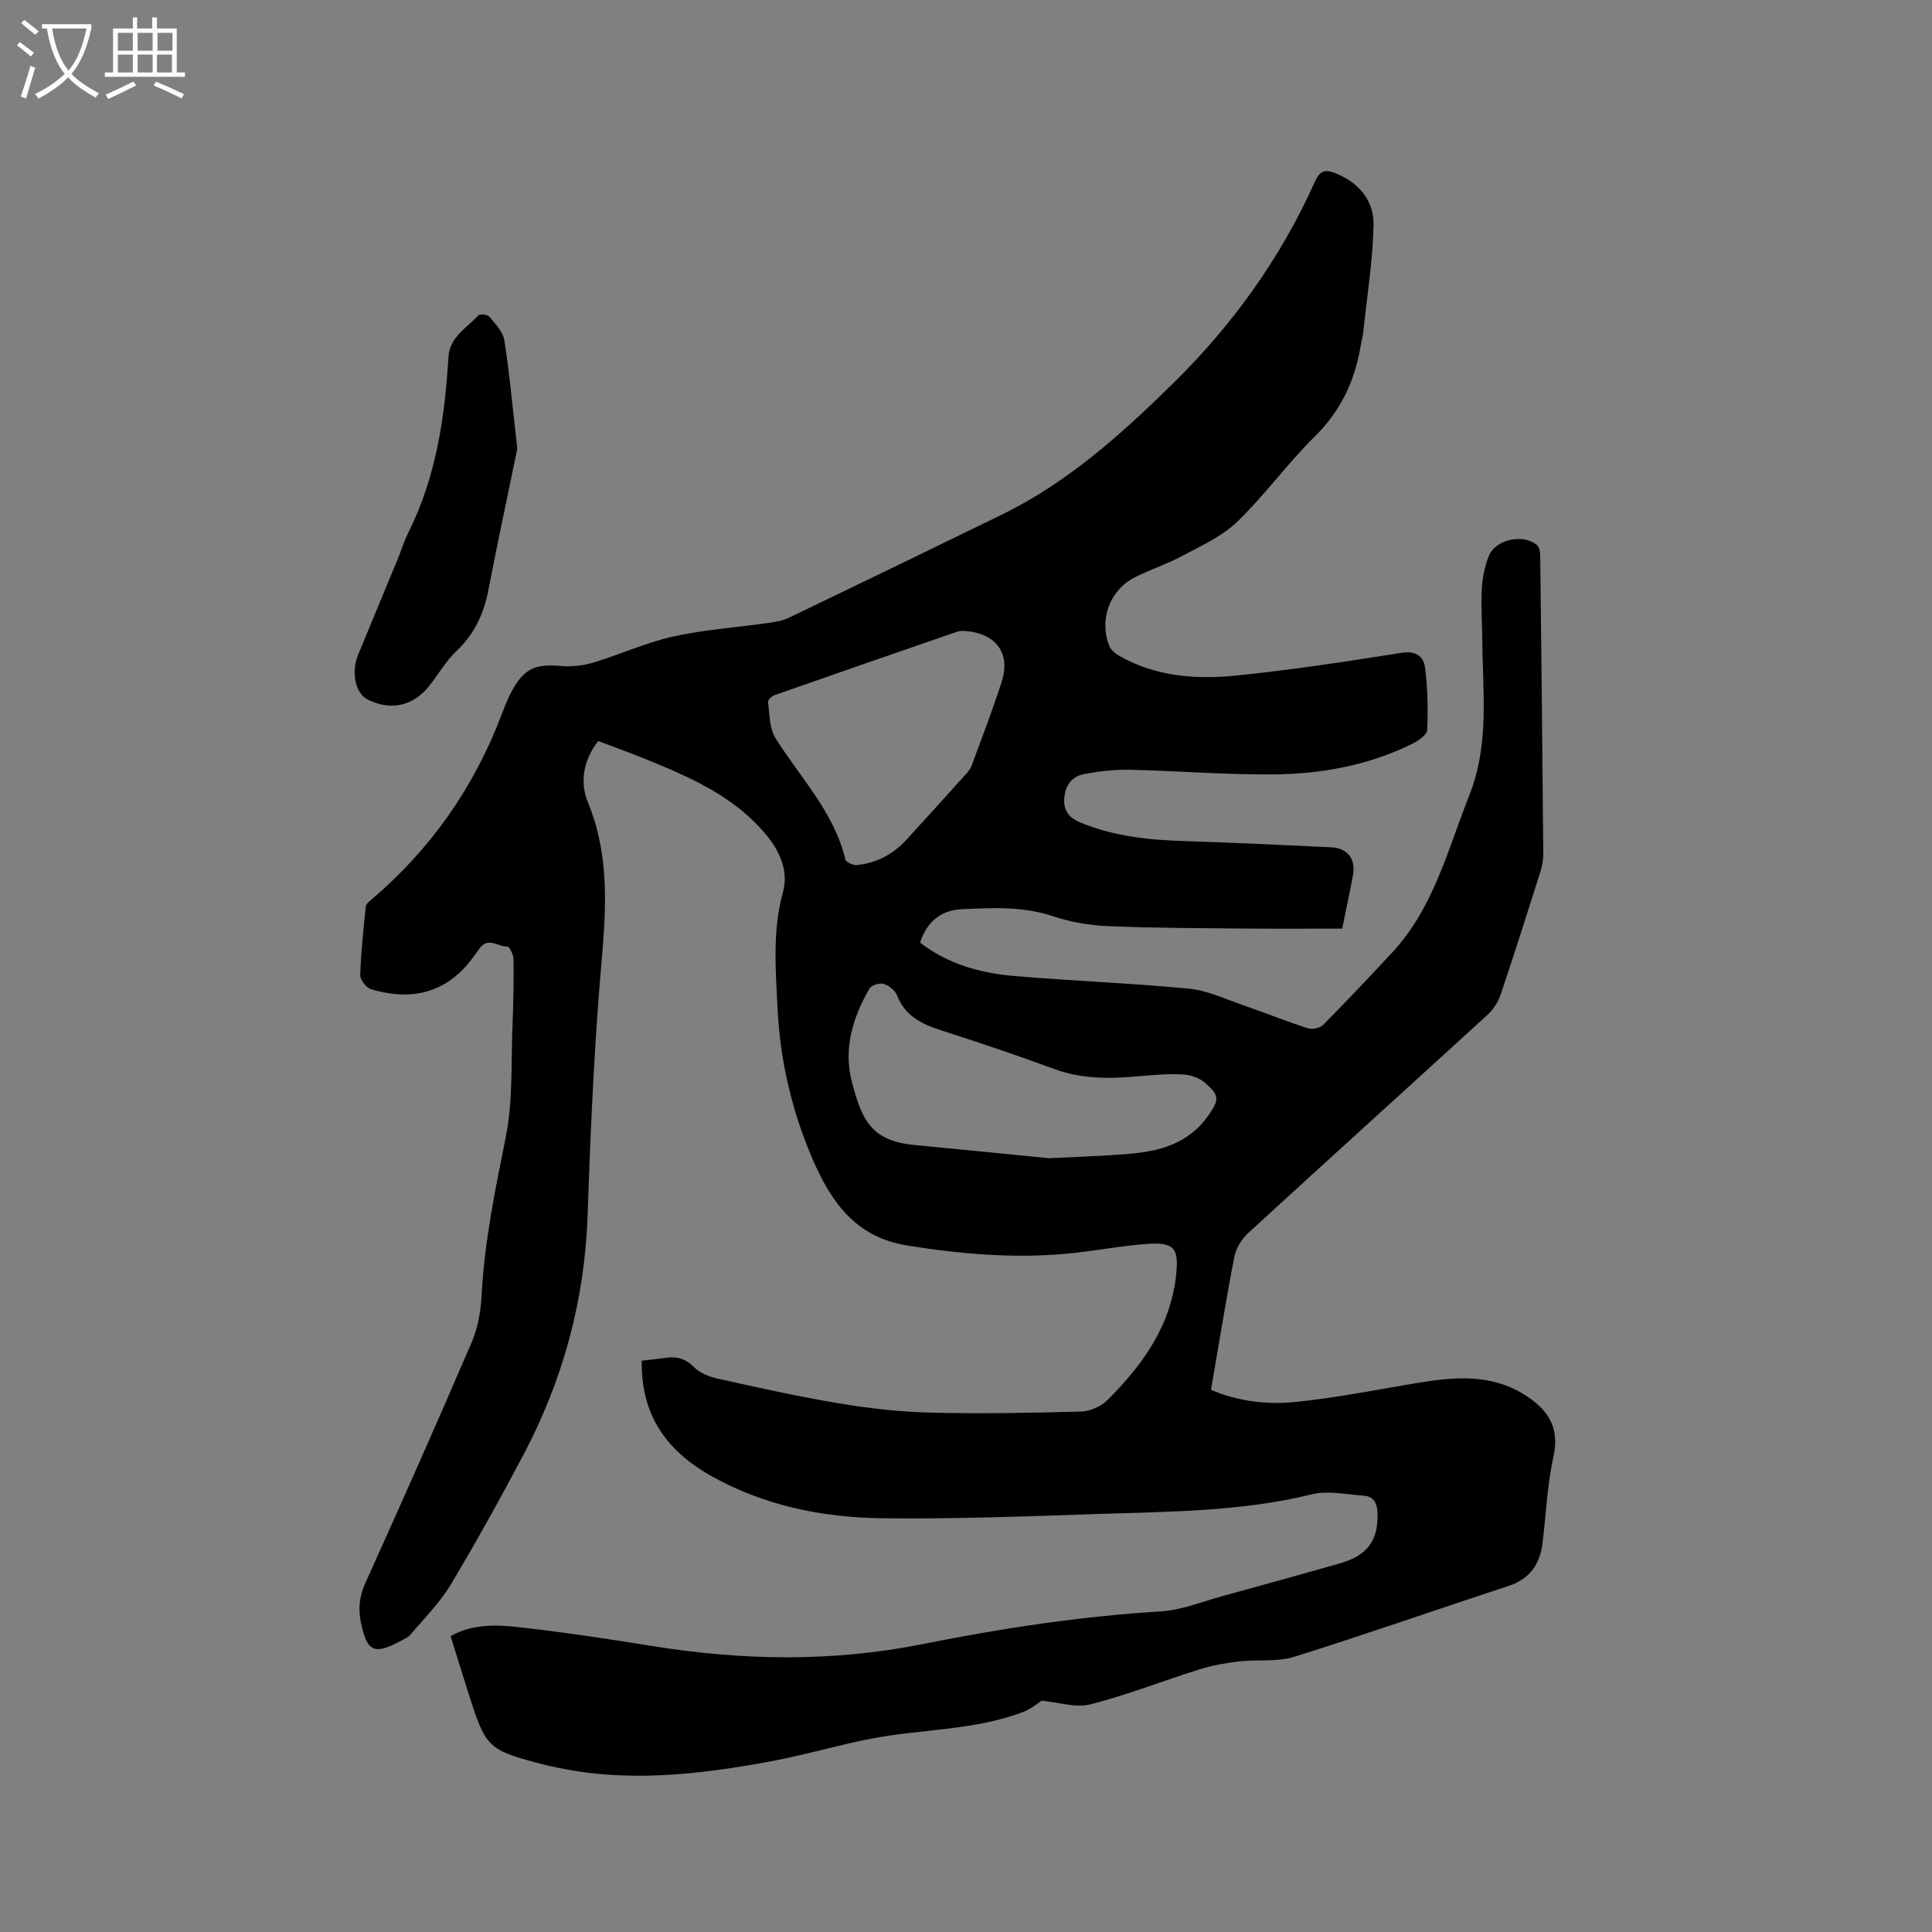 <svg enable-background="new 0 0 400 400" viewBox="0 0 400 400" xmlns="http://www.w3.org/2000/svg"><rect x="0" y="0" width="400" height="400" fill="#808080" stroke="none"/><path d="m6.4 11.7c-1-.8-1.9-1.6-2.9-2.3l.6-.7c.9.7 1.9 1.4 2.9 2.2zm-2.1 8.3c.7-2.1 1.4-4.2 2-6.4.2.1.6.3 1 .4-.7 2.3-1.3 4.4-1.9 6.4zm3-12.8c-1.1-.9-2.1-1.7-2.9-2.4l.6-.7c1 .8 2 1.5 3 2.4zm1.4-1.3v-.9h10.2v.9c-.9 4.2-2.3 7.3-4.1 9.4 1.3 1.4 3.2 2.7 5.7 4-.2.2-.4.5-.7.9-2.5-1.4-4.4-2.7-5.7-4.2-1.4 1.5-3.5 3-6.1 4.4 0 0 0 0-.1-.1-.3-.4-.5-.7-.7-.8 2.7-1.3 4.7-2.8 6.2-4.2-1.8-2.2-3-5.3-3.7-9.4zm9.2 0h-7.1c.6 3.8 1.7 6.7 3.4 8.7 1.7-2 2.9-4.8 3.7-8.7z" fill="#fbfcfa"/><path d="m31.6 3.6h.9v2.3h4.1v9.1h1.7v.9h-16.6v-.9h1.7v-9.1h4.1v-2.3h.9v2.3h3.1v-2.3zm-4 13.3.6.8c-1.9.9-3.8 1.9-5.8 2.8-.2-.3-.3-.6-.5-.9 2-.9 3.9-1.8 5.7-2.7zm-3.2-10.1v3.7h3.1v-3.7zm0 4.5v3.7h3.1v-3.7zm4.1-4.5v3.7h3.1v-3.7zm0 4.5v3.7h3.1v-3.7zm9.1 9.1c-2.1-1.1-4.1-2-5.8-2.7l.5-.8c2.2.9 4.1 1.8 5.8 2.6zm-1.9-13.6h-3.1v3.7h3.1zm-3.2 4.5v3.7h3.1v-3.7z" fill="#fbfcfa"/><path d="m132.86 281.72c1.76-.21 3.23-.34 4.69-.57 2.31-.35 4.2-.03 6.02 1.81 1.25 1.26 3.23 2.08 5.02 2.47 8.36 1.85 16.73 3.72 25.17 5.13 6.25 1.04 12.6 1.76 18.92 1.91 10.38.26 20.78.06 31.17-.23 1.86-.05 4.13-1.06 5.46-2.39 7.23-7.23 13.09-15.29 14.2-25.94.57-5.41-.36-6.76-5.87-6.38-5.7.39-11.33 1.55-17.03 2.06-11.04.98-21.98.03-32.92-1.75-10.64-1.73-15.73-9.16-19.53-18.04-4.25-9.92-6.66-20.27-7.18-31.09-.39-8.05-1.08-15.99 1.12-23.98 1.2-4.34-.6-8.47-3.58-12.03-6.75-8.05-16.03-11.95-25.38-15.75-3.03-1.23-6.12-2.32-9.29-3.52-3.12 3.99-3.83 8.57-2.11 12.74 5.3 12.89 3.31 25.98 2.29 39.19-1.19 15.43-1.85 30.9-2.38 46.37-.6 17.6-5.14 34.08-13.33 49.57-4.81 9.08-9.78 18.08-15.07 26.88-2.25 3.75-5.47 6.92-8.32 10.31-.45.54-1.21.84-1.86 1.19-5.6 3.03-7.07 2.32-8.33-3.67-.61-2.91-.36-5.48.9-8.25 7.49-16.6 14.89-33.24 22.07-49.98 1.3-3.02 1.84-6.51 2.02-9.83.59-11.05 2.83-21.78 5-32.6 1.5-7.49 1.05-15.38 1.38-23.1.19-4.55.26-9.12.21-13.68-.01-.92-.87-2.63-1.26-2.6-1.91.11-4-2.12-5.79.42-1.27 1.81-2.62 3.64-4.24 5.12-5.32 4.82-11.63 5.24-18.18 3.31-1-.29-2.3-1.96-2.27-2.95.15-4.74.67-9.47 1.16-14.2.05-.51.69-1.02 1.15-1.41 12.28-10.44 21.24-23.22 26.95-38.28.64-1.68 1.29-3.38 2.15-4.95 2.55-4.63 4.85-5.6 10.04-5.15 2.22.19 4.61-.04 6.75-.68 5.57-1.67 10.94-4.16 16.59-5.41 6.47-1.44 13.16-1.88 19.74-2.82 1.44-.21 2.95-.46 4.24-1.08 14.7-7.06 29.38-14.17 44.03-21.32 13.63-6.65 24.74-16.63 35.43-27.13 12.38-12.15 22.36-26.02 29.45-41.88 1.09-2.45 2.33-2.47 4.41-1.62 4.82 1.98 7.82 5.72 7.71 10.69-.17 7.37-1.35 14.71-2.12 22.06-.1.94-.37 1.87-.53 2.81-1.2 7.28-4.1 13.53-9.51 18.86-5.65 5.57-10.34 12.12-16.04 17.64-3.1 3-7.33 4.91-11.21 7-3.16 1.7-6.61 2.85-9.84 4.43-5.31 2.61-7.66 8.79-5.46 14.3.34.85 1.28 1.62 2.13 2.1 7.52 4.26 15.81 4.88 24.07 4.04 11.47-1.16 22.89-2.9 34.28-4.71 2.98-.48 4.58.73 4.88 3.02.56 4.27.64 8.63.46 12.93-.04 1-1.78 2.23-2.99 2.83-9.09 4.53-18.91 6.31-28.92 6.39-9.93.09-19.87-.75-29.81-.96-3.13-.07-6.32.33-9.41.92-2.56.48-3.87 2.47-4.02 5.08-.15 2.51 1 3.96 3.41 4.95 7 2.89 14.31 3.6 21.77 3.83 10.06.31 20.11.79 30.16 1.28 3.36.16 5.07 2.48 4.43 5.84-.68 3.63-1.46 7.25-2.22 10.99-6.69 0-13.24.05-19.78-.01-9.54-.09-19.09-.1-28.62-.5-3.85-.16-7.82-.83-11.47-2.05-6.24-2.09-12.55-1.75-18.87-1.46-4.27.19-7.25 2.54-8.66 6.92 5.79 4.47 12.5 6.32 19.51 6.91 12.03 1.02 24.11 1.47 36.13 2.62 3.8.36 7.49 2.12 11.17 3.39 4.5 1.55 8.92 3.34 13.45 4.81.92.3 2.53-.03 3.19-.7 4.85-4.89 9.58-9.91 14.27-14.95 8.6-9.24 11.49-21.24 15.98-32.54 4.23-10.64 2.78-21.46 2.7-32.3-.03-3.5-.3-7.01-.1-10.49.13-2.28.61-4.63 1.43-6.75 1.36-3.49 7.21-4.75 10.02-2.28.5.44.64 1.5.65 2.28.24 20.57.46 41.14.63 61.71.01 1.24-.26 2.53-.63 3.72-2.69 8.48-5.37 16.96-8.22 25.38-.51 1.52-1.51 3.05-2.69 4.13-16.51 15.1-33.12 30.1-49.6 45.23-1.35 1.24-2.49 3.18-2.84 4.97-1.75 9.04-3.21 18.14-4.82 27.45 5.59 2.38 11.53 3.1 17.37 2.52 8.4-.84 16.73-2.5 25.07-3.9 7.74-1.29 15.43-2.05 22.49 2.41 4.59 2.89 7.34 6.52 6 12.64-1.29 5.87-1.56 11.97-2.27 17.97-.53 4.47-2.65 7.53-7.16 9.01-14.78 4.83-29.46 9.99-44.3 14.63-3.52 1.1-7.54.51-11.3.94-2.78.32-5.6.82-8.27 1.65-7.55 2.36-14.94 5.3-22.59 7.25-3.05.78-6.62-.44-10.08-.76-.9.56-2.17 1.67-3.64 2.25-10.13 3.93-21.03 3.58-31.51 5.58-6.95 1.33-13.76 3.38-20.71 4.68-15.17 2.83-30.41 4.59-45.74 1.06-.41-.1-.83-.16-1.24-.27-11.97-3.14-12.19-3.34-15.91-15.03-1.22-3.82-2.39-7.66-3.64-11.64 4.57-2.54 9.4-2.38 14.06-1.86 9.26 1.03 18.48 2.42 27.68 3.91 18.69 3.02 37.32 3.33 55.95-.39 16.33-3.26 32.74-5.77 49.4-6.78 4.22-.26 8.37-1.97 12.52-3.11 8.15-2.23 16.29-4.49 24.42-6.8 5.8-1.65 8.02-4.74 7.88-10.31-.05-2.11-.68-3.59-2.9-3.74-3.56-.24-7.33-1.11-10.66-.29-14.67 3.62-29.63 3.58-44.54 4.09-14.82.5-29.65 1.06-44.47.88-12.48-.16-24.57-2.63-35.69-8.93-9.18-5.27-14.25-12.67-14.08-23.69zm84.36-41.92c6.32-.33 11.19-.47 16.04-.86 6.67-.53 12.74-1.99 17.02-8.13 2.3-3.31 2.06-4.18-.9-6.71-1.18-1.01-3.06-1.59-4.65-1.66-3.04-.14-6.12.13-9.17.4-5.83.52-11.56.59-17.21-1.49-7.74-2.84-15.55-5.49-23.4-8-4.08-1.3-7.55-2.97-9.24-7.28-.4-1.03-1.68-2.04-2.76-2.37-.84-.25-2.54.28-2.95.99-3.42 5.93-5.4 12.36-3.66 19.16 2.17 8.48 4.26 12.4 13.25 13.24 9.67.91 19.35 1.9 27.63 2.71zm-17.94-109.18c-.12.02-.67.01-1.15.18-12.6 4.35-25.2 8.71-37.79 13.13-.57.2-1.39 1-1.33 1.42.35 2.53.27 5.43 1.54 7.46 5.12 8.21 12.14 15.3 14.48 25.15.13.56 1.59 1.23 2.36 1.15 4.04-.41 7.48-2.21 10.24-5.21 4.23-4.6 8.4-9.24 12.58-13.88.41-.46.78-1.01.99-1.58 2.1-5.76 4.34-11.49 6.2-17.33 1.91-6.03-1.33-10.23-8.12-10.49z"/><path d="m107.1 92.88c-1.76 8.58-3.97 18.89-5.98 29.25-.95 4.92-2.87 9.12-6.6 12.64-2.2 2.08-3.75 4.84-5.66 7.25-3.32 4.19-7.99 5.2-12.75 2.8-2.58-1.3-3.46-5.67-1.93-9.35 2.72-6.54 5.43-13.08 8.13-19.63.77-1.86 1.35-3.8 2.24-5.59 5.7-11.41 7.54-23.71 8.29-36.23.26-4.36 3.81-6.08 6.2-8.73.31-.35 1.92-.16 2.3.3 1.22 1.47 2.8 3.09 3.07 4.83 1.07 6.79 1.68 13.64 2.69 22.46z"/></svg>